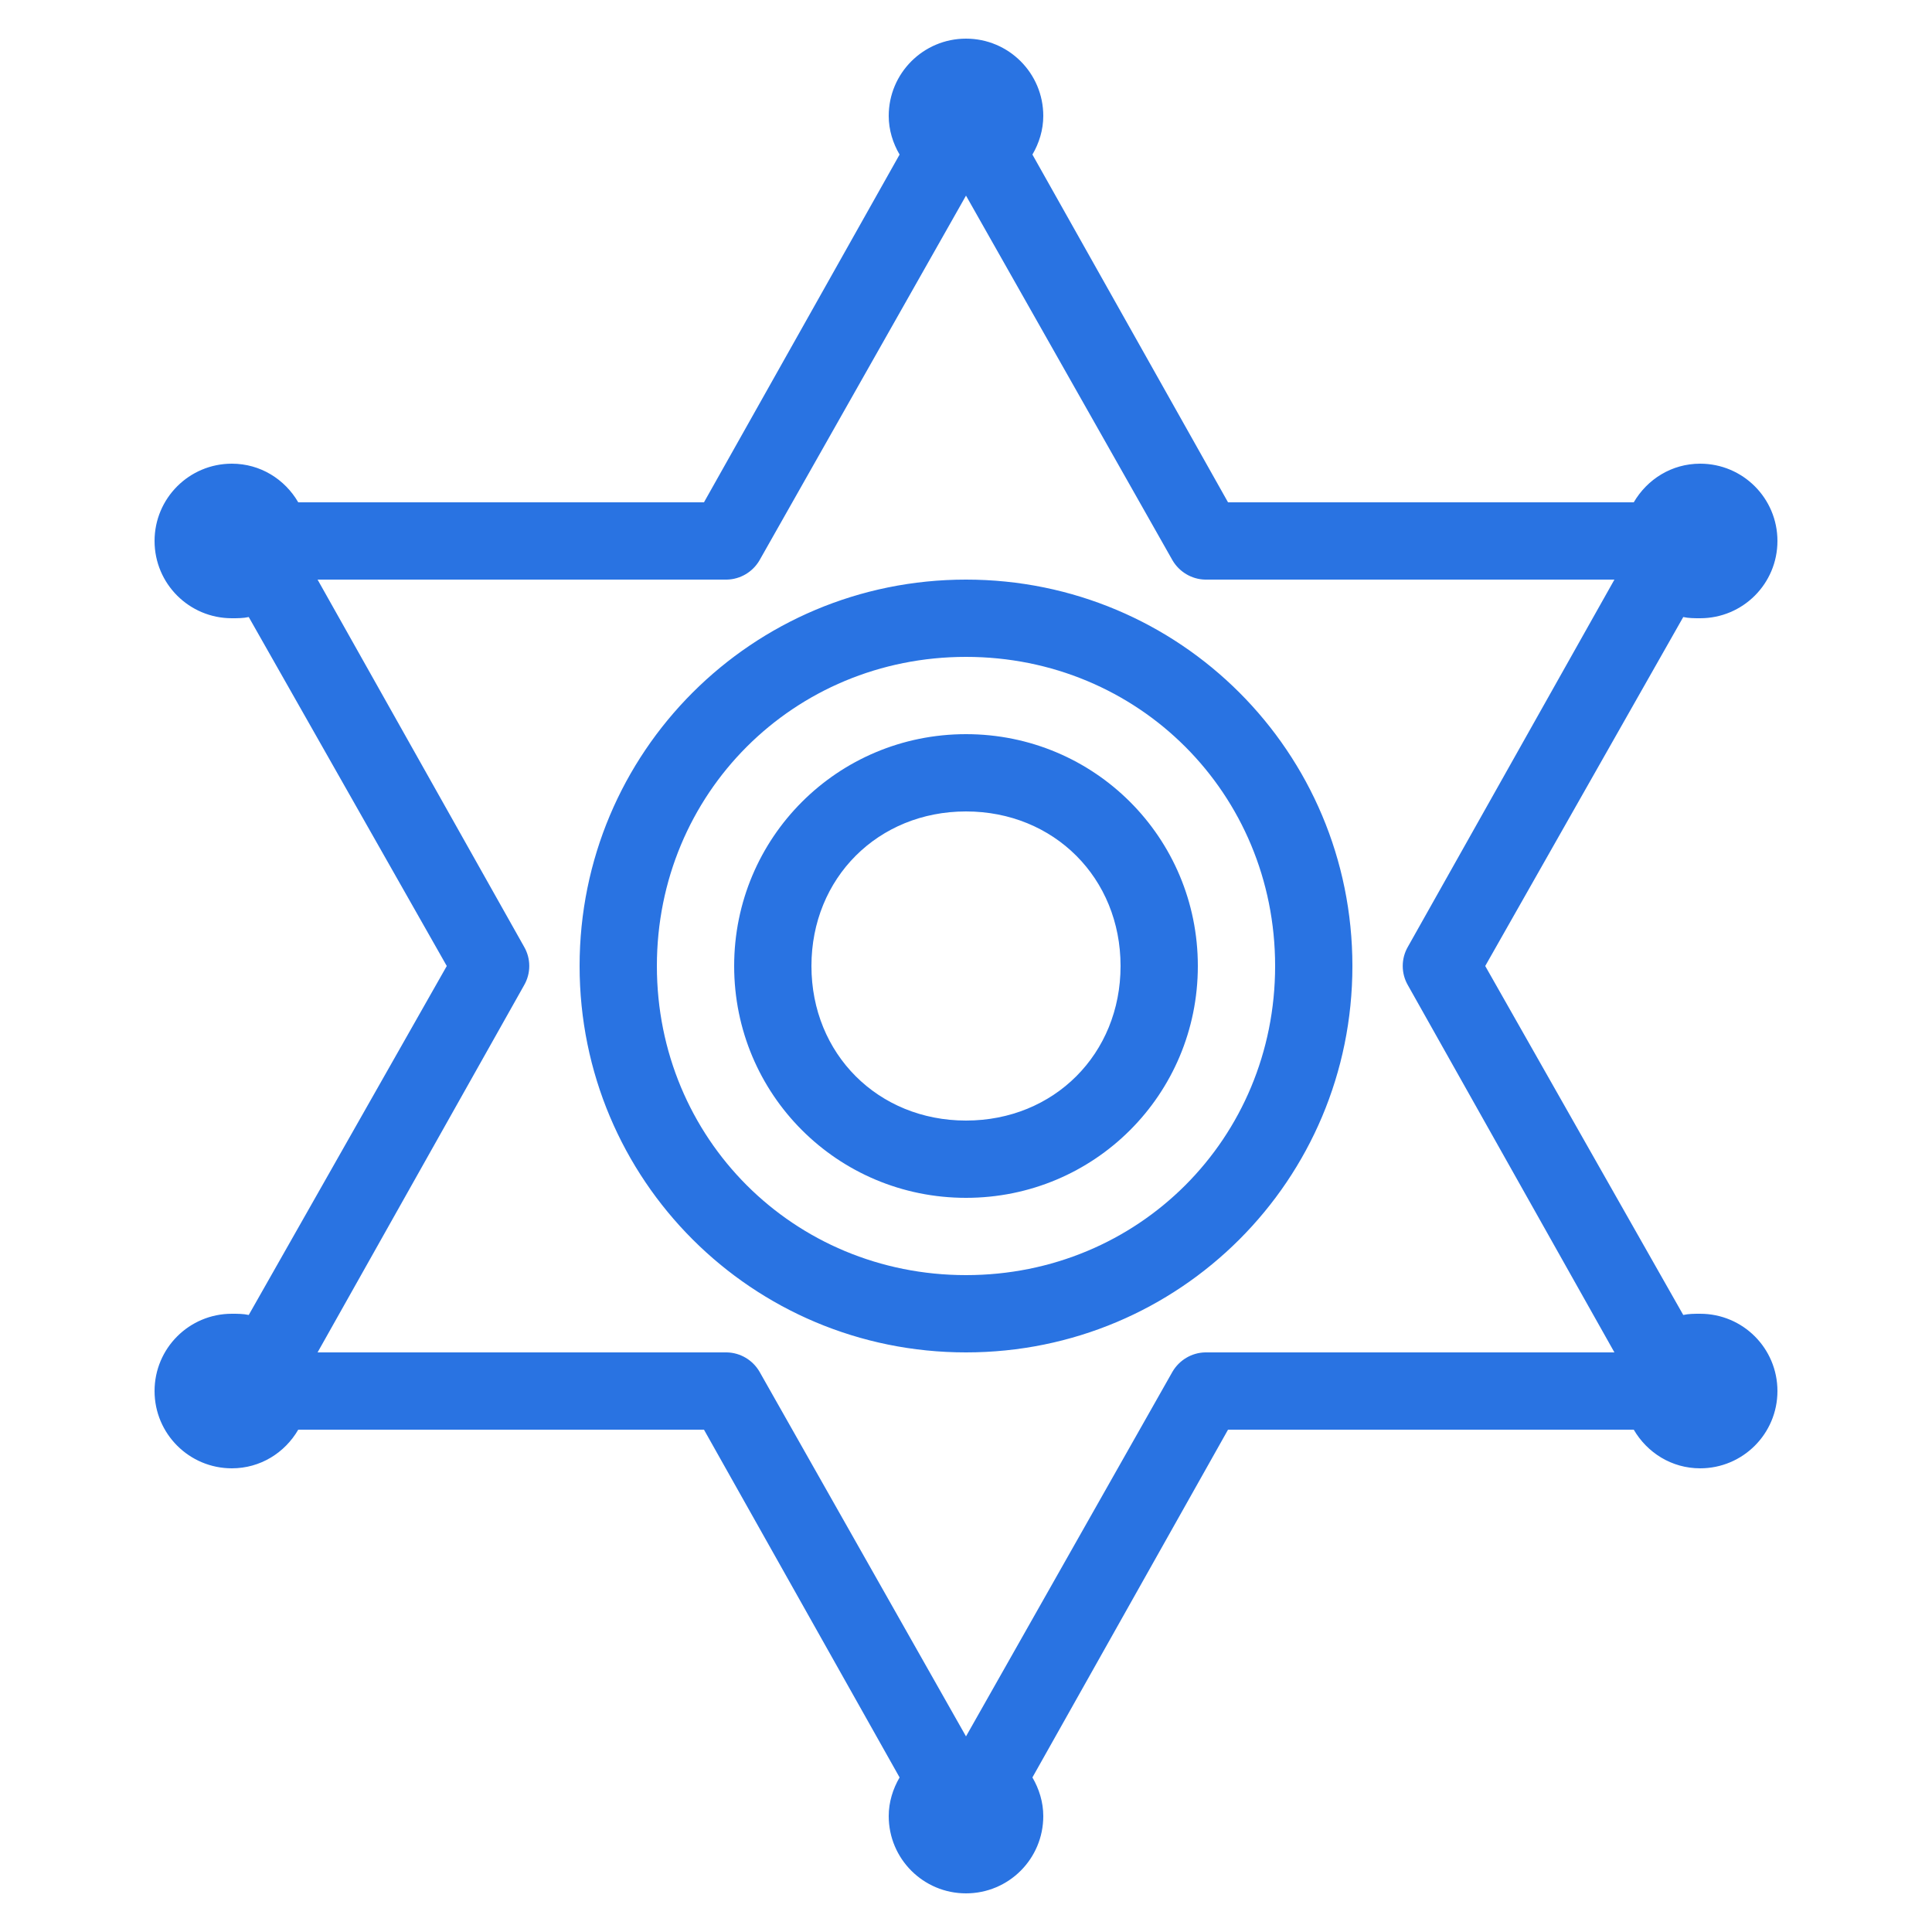 <svg width="32" height="32" viewBox="0 0 32 32" fill="none" xmlns="http://www.w3.org/2000/svg">
<g id="Sheriff">
<path id="Vector" d="M16 0.64C15.293 0.64 14.72 1.213 14.72 1.92C14.72 2.153 14.79 2.373 14.9 2.56L11.66 8.32H4.94C4.718 7.938 4.313 7.68 3.84 7.68C3.133 7.68 2.56 8.253 2.56 8.96C2.56 9.668 3.133 10.24 3.84 10.24C3.935 10.24 4.03 10.24 4.12 10.22L7.4 16L4.12 21.78C4.03 21.76 3.935 21.76 3.84 21.76C3.133 21.76 2.56 22.332 2.56 23.04C2.56 23.747 3.133 24.32 3.84 24.32C4.313 24.32 4.718 24.062 4.94 23.68H11.66L14.9 29.44C14.79 29.628 14.72 29.848 14.72 30.08C14.72 30.788 15.293 31.36 16 31.36C16.708 31.36 17.28 30.788 17.28 30.08C17.28 29.848 17.21 29.628 17.1 29.44L20.34 23.68H27.06C27.283 24.062 27.688 24.32 28.16 24.32C28.868 24.32 29.44 23.747 29.44 23.04C29.44 22.332 28.868 21.76 28.16 21.76C28.065 21.76 27.97 21.76 27.88 21.78L24.6 16L27.88 10.22C27.97 10.24 28.065 10.24 28.16 10.24C28.868 10.24 29.44 9.668 29.44 8.96C29.44 8.253 28.868 7.68 28.16 7.68C27.688 7.68 27.283 7.938 27.06 8.32H20.34L17.1 2.56C17.21 2.373 17.28 2.153 17.28 1.92C17.28 1.213 16.708 0.64 16 0.64ZM16 3.24L19.42 9.28C19.533 9.473 19.738 9.595 19.96 9.6H26.74L23.32 15.68C23.205 15.877 23.205 16.122 23.32 16.32L26.74 22.4H19.96C19.738 22.405 19.533 22.527 19.42 22.72L16 28.76L12.58 22.72C12.468 22.527 12.263 22.405 12.04 22.4H5.26L8.68 16.32C8.795 16.122 8.795 15.877 8.68 15.68L5.26 9.6H12.04C12.263 9.595 12.468 9.473 12.58 9.28L16 3.24ZM16 9.6C12.458 9.6 9.6 12.457 9.6 16C9.6 19.543 12.458 22.4 16 22.4C19.543 22.4 22.4 19.543 22.4 16C22.4 12.457 19.543 9.6 16 9.6ZM16 10.88C18.858 10.88 21.12 13.143 21.12 16C21.12 18.858 18.858 21.12 16 21.12C13.143 21.12 10.88 18.858 10.88 16C10.88 13.143 13.143 10.88 16 10.88ZM16 12.16C13.873 12.16 12.16 13.873 12.16 16C12.16 18.128 13.873 19.84 16 19.84C18.128 19.84 19.84 18.128 19.84 16C19.84 13.873 18.128 12.16 16 12.16ZM16 13.44C17.458 13.44 18.56 14.543 18.56 16C18.56 17.457 17.458 18.56 16 18.56C14.543 18.56 13.44 17.457 13.44 16C13.44 14.543 14.543 13.44 16 13.44Z" fill="#2973E2"/>
</g>
</svg>

